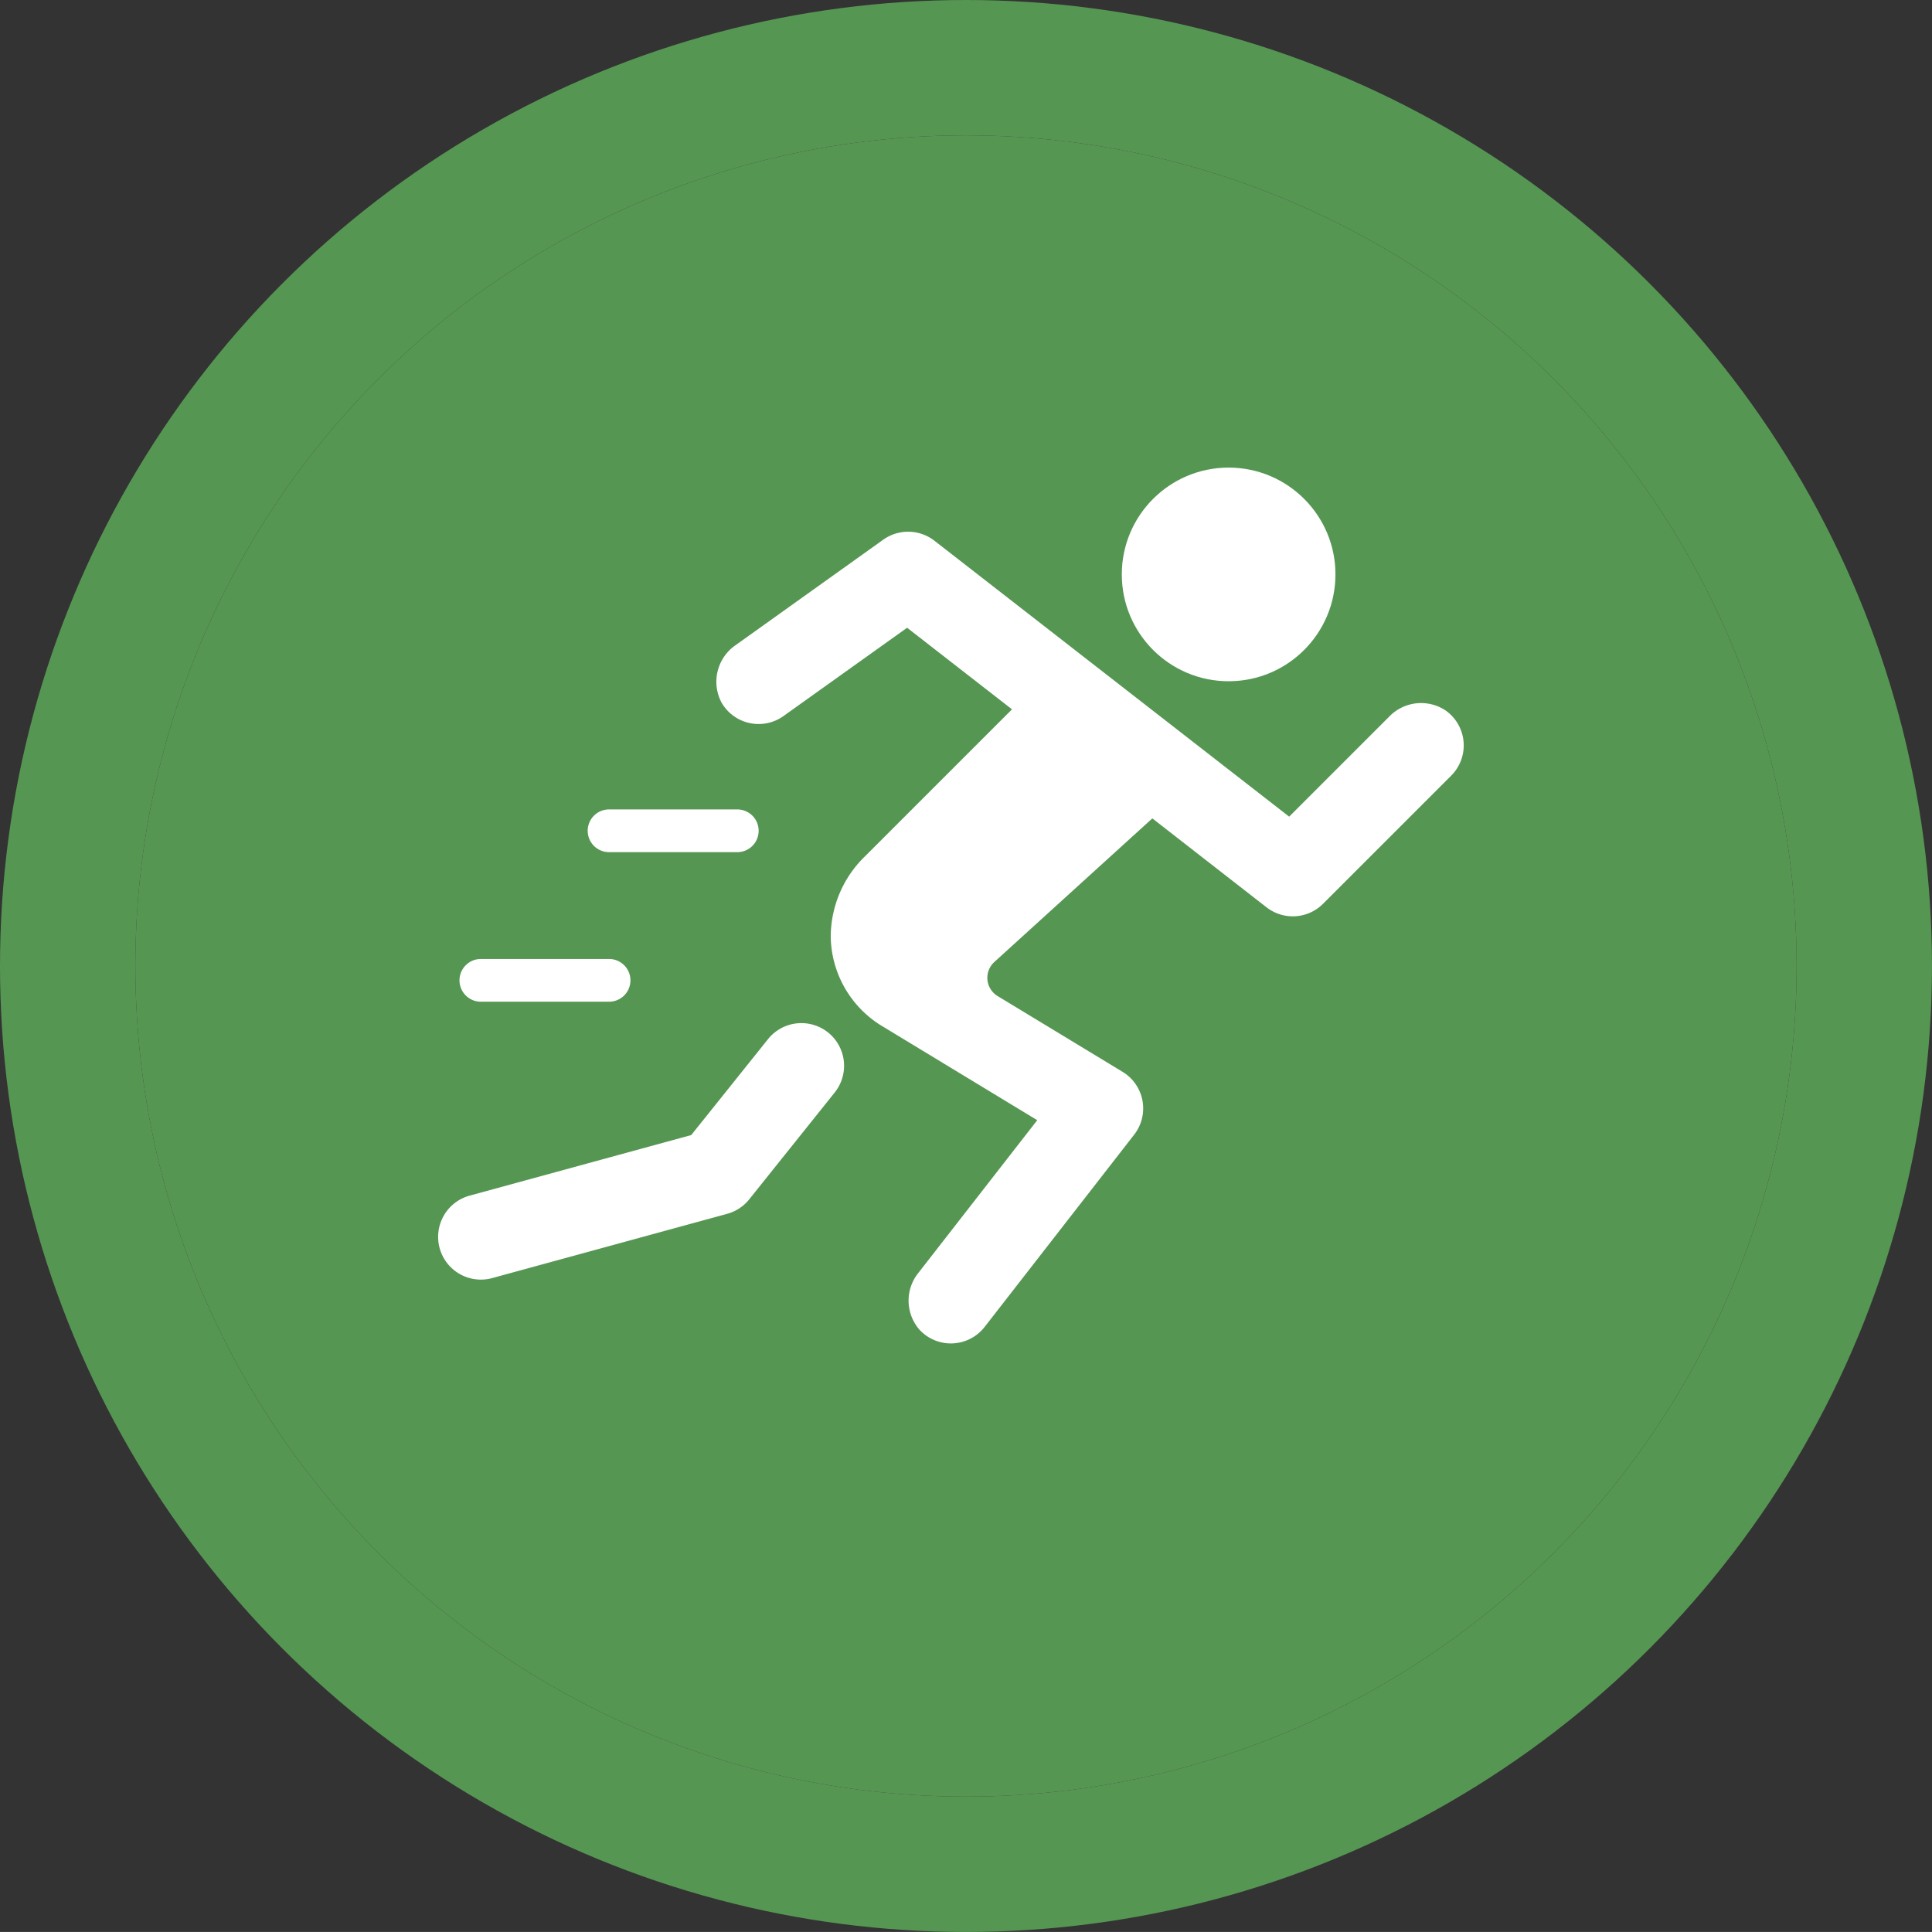 <svg xmlns="http://www.w3.org/2000/svg" viewBox="0 0 57.097 57.096">
  <rect x="0" y="0" width="57.097" height="57.096" fill="#333333" stroke="none"/>
  <defs>
    <style>
      .run-logo-cls-1 {
        fill: #569653;
        stroke: #569653;
        stroke-width: 4px;
      }

      .run-logo-cls-2 {
        fill: #fff;
      }

      .run-logo-cls-3 {
        stroke: none;
      }

      .run-logo-cls-4 {
        fill: none;
      }
    </style>
  </defs>
  <g id="Group_524" data-name="Group 524" transform="translate(-814 -508.904)">
    <g id="Ellipse_26" data-name="Ellipse 26" class="run-logo-cls-1" transform="translate(818 512.904)">
      <circle class="run-logo-cls-3" cx="24.548" cy="24.548" r="24.548"/>
      <circle class="run-logo-cls-4" cx="24.548" cy="24.548" r="26.548"/>
    </g>
    <path id="Path_99" data-name="Path 99" class="run-logo-cls-2" d="M7.631,20.263H11.42a.631.631,0,0,0,0-1.263H7.631a.631.631,0,1,0,0,1.263Z" transform="translate(824.369 513.825)"/>
    <path id="Path_98" data-name="Path 98" class="run-logo-cls-2" d="M1.631,27.263H5.42A.631.631,0,1,0,5.42,26H1.631a.631.631,0,1,0,0,1.263Z" transform="translate(826.58 511.245)"/>
    <circle id="Ellipse_27" data-name="Ellipse 27" class="run-logo-cls-2" cx="3.157" cy="3.157" r="3.157" transform="translate(847.153 522.723)"/>
    <path id="Path_97" data-name="Path 97" class="run-logo-cls-2" d="M11.522,29.277a1.263,1.263,0,0,0-1.775.2L7.479,32.31.93,34.1a1.263,1.263,0,1,0,.665,2.437L8.54,34.638a1.261,1.261,0,0,0,.654-.43l2.526-3.157A1.262,1.262,0,0,0,11.522,29.277Z" transform="translate(826.949 510.139)"/>
    <path id="Path_100" data-name="Path 100" class="run-logo-cls-2" d="M34.572,11.284a1.309,1.309,0,0,0-1.671.185l-2.953,2.953L19.463,6.266a1.267,1.267,0,0,0-1.509-.031L13.595,9.349a1.314,1.314,0,0,0-.423,1.7,1.264,1.264,0,0,0,1.831.4l3.654-2.61,3.1,2.411-4.334,4.334A3.321,3.321,0,0,0,16.4,17.989a3.144,3.144,0,0,0,1.519,2.623l4.584,2.78L18.994,27.9a1.307,1.307,0,0,0,.032,1.688,1.264,1.264,0,0,0,1.922-.086l4.42-5.683a1.263,1.263,0,0,0-.342-1.855l-3.692-2.239a.631.631,0,0,1-.1-1.007l4.67-4.245L29.278,17.1a1.263,1.263,0,0,0,1.668-.1l3.788-3.788A1.263,1.263,0,0,0,34.572,11.284Z" transform="translate(822.151 518.617)"/>
  </g>
</svg>

